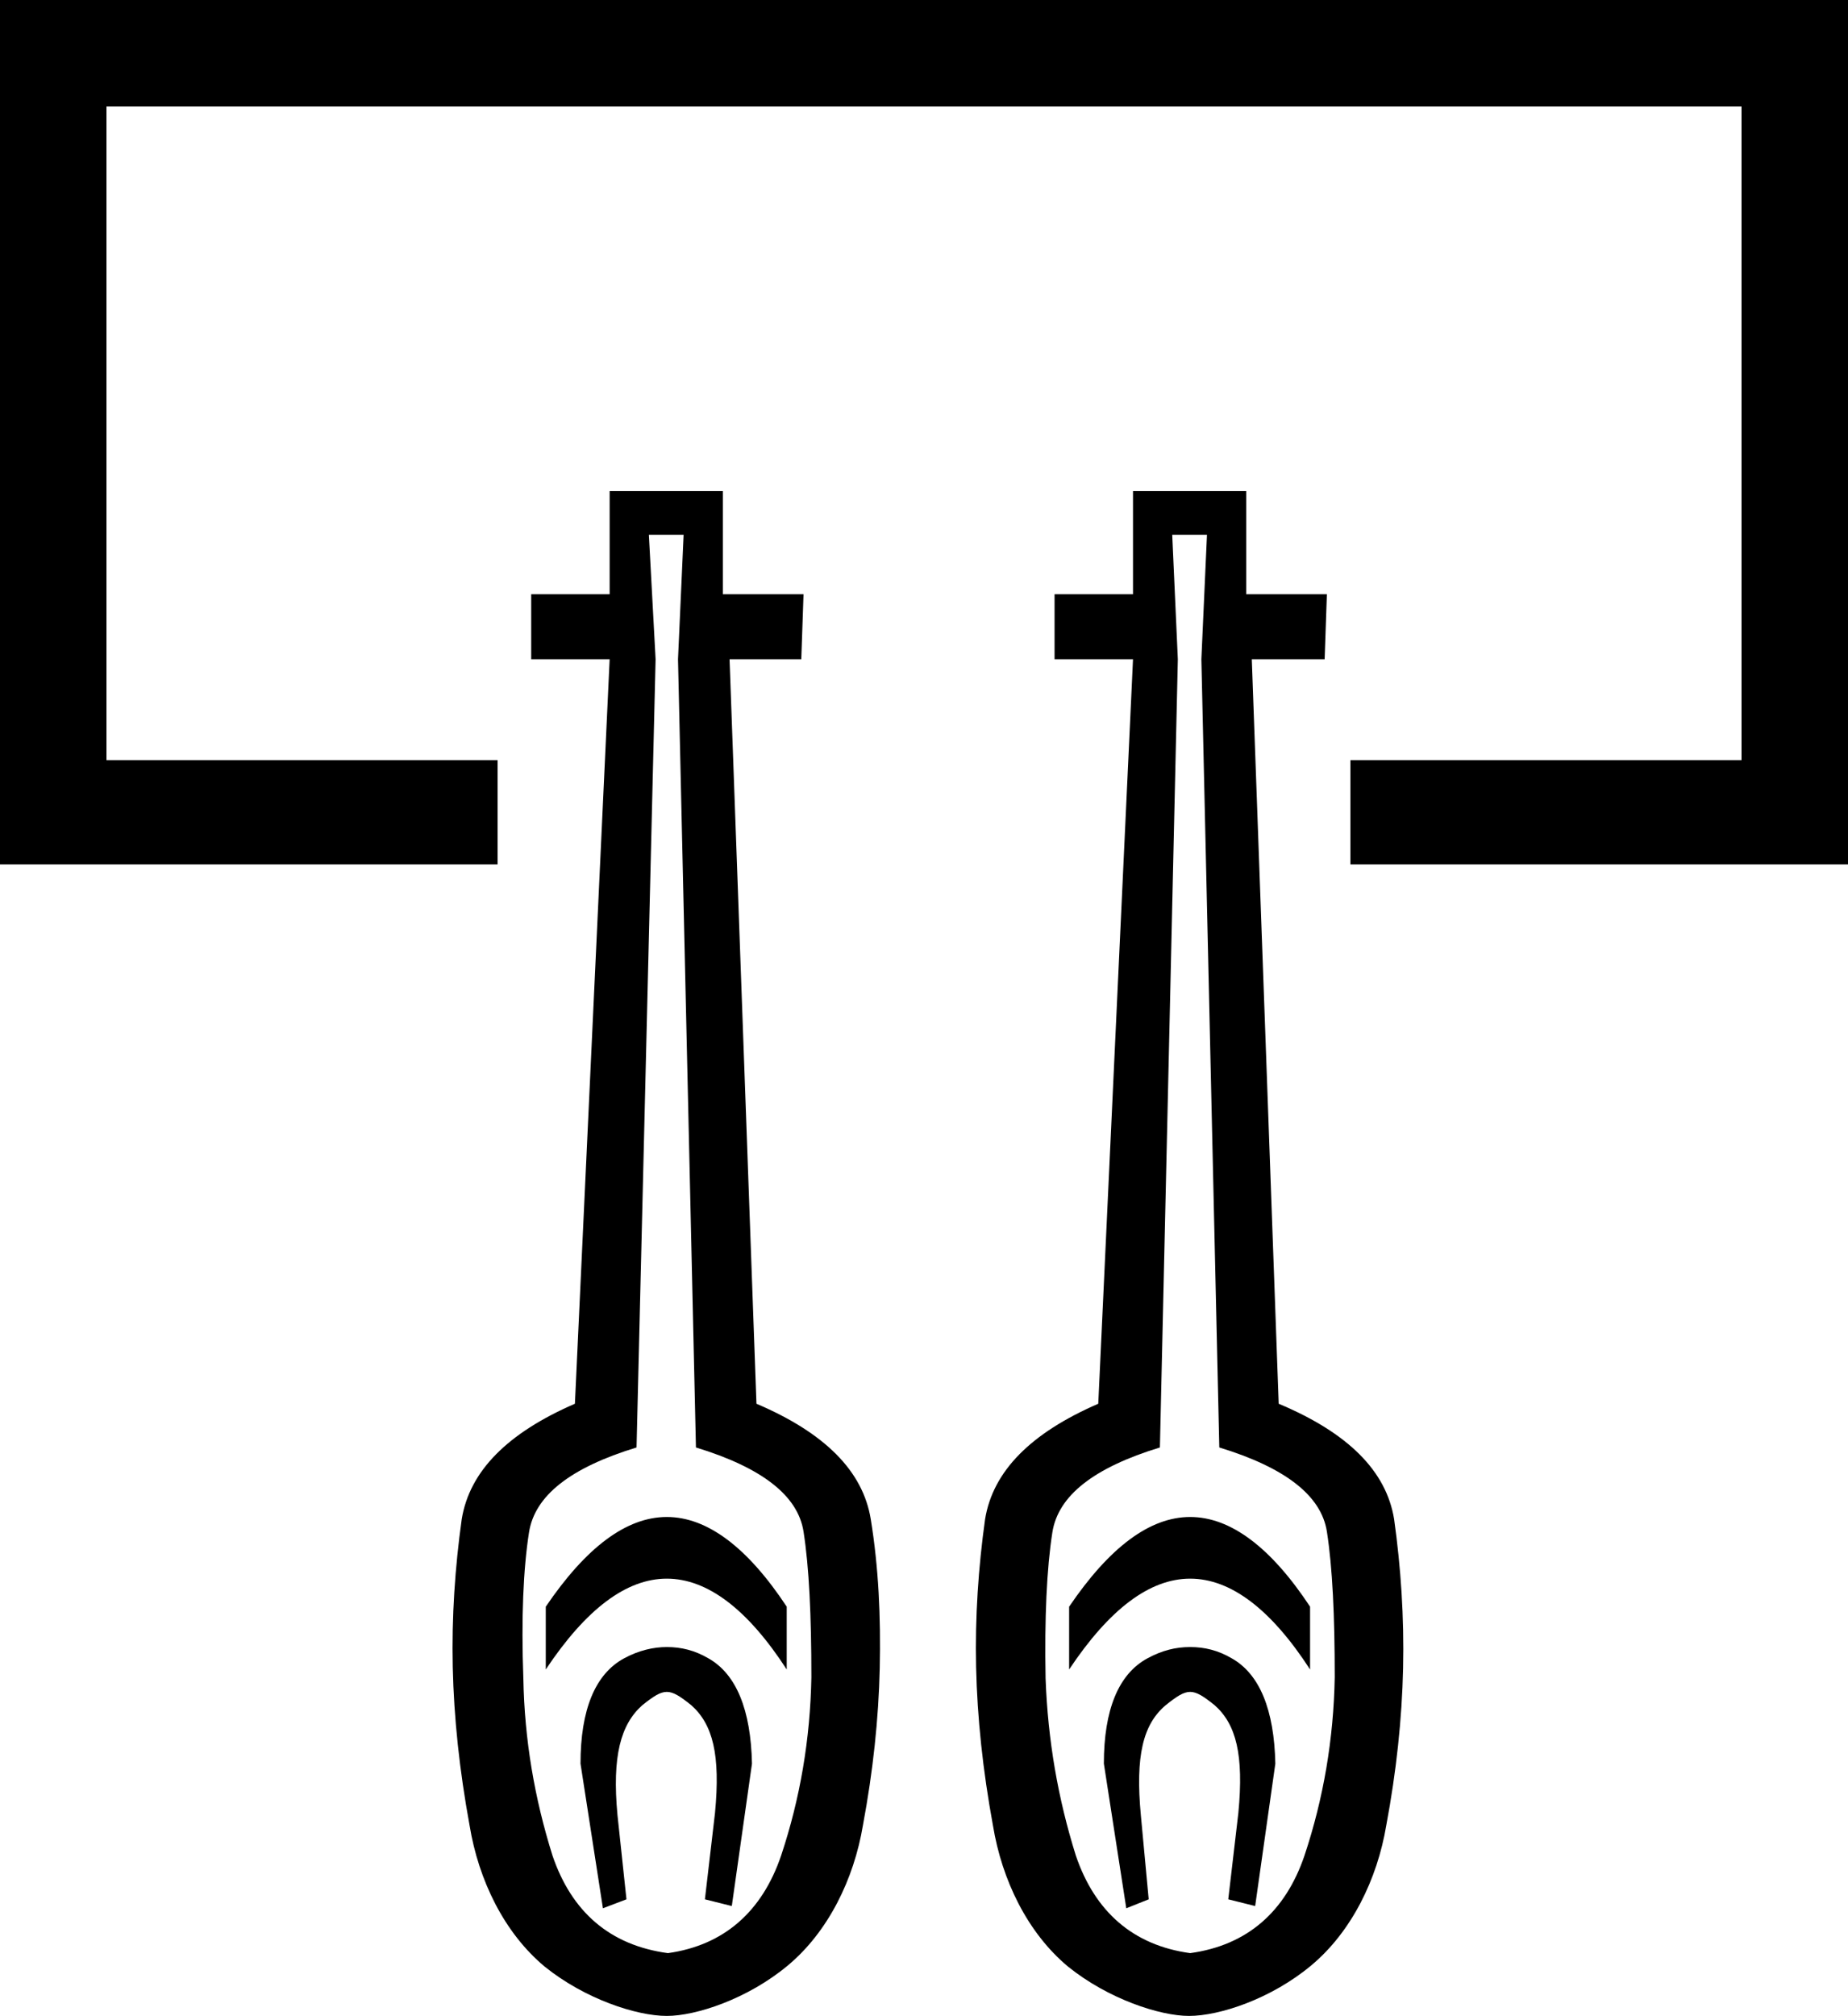 <?xml version='1.0' encoding ='UTF-8' standalone='no'?>
<svg width='16.49' height='17.98' xmlns='http://www.w3.org/2000/svg' xmlns:xlink='http://www.w3.org/1999/xlink'  version='1.1' >
<path style='fill:black; stroke:none' d=' M 0 0  L 0 7.71  L 4.44 7.71  L 4.44 6.78  L 0.95 6.78  L 0.95 0.95  L 15.54 0.95  L 15.54 6.78  L 12.05 6.78  L 12.05 7.71  L 16.49 7.71  L 16.49 0  Z  M 5.95 13.53  C 5.59 13.53 5.23 13.8 4.87 14.33  L 4.87 14.89  C 5.23 14.35 5.59 14.08 5.95 14.08  C 6.31 14.08 6.67 14.35 7.02 14.89  L 7.02 14.33  C 6.67 13.8 6.31 13.53 5.95 13.53  Z  M 10.62 13.53  C 10.26 13.53 9.9 13.8 9.54 14.33  L 9.54 14.89  C 9.9 14.35 10.26 14.08 10.62 14.08  C 10.98 14.08 11.34 14.35 11.69 14.89  L 11.69 14.33  C 11.34 13.8 10.98 13.53 10.62 13.53  Z  M 5.95 14.69  C 5.83 14.69 5.7 14.72 5.57 14.79  C 5.31 14.93 5.18 15.25 5.18 15.73  L 5.38 17.02  L 5.59 16.94  L 5.51 16.19  C 5.46 15.66 5.54 15.38 5.73 15.21  C 5.83 15.13 5.89 15.09 5.95 15.09  C 6.01 15.09 6.07 15.13 6.17 15.21  C 6.36 15.38 6.43 15.65 6.38 16.17  L 6.29 16.94  L 6.53 17  L 6.71 15.73  C 6.7 15.25 6.57 14.93 6.32 14.79  C 6.2 14.72 6.08 14.69 5.95 14.69  Z  M 10.62 14.69  C 10.49 14.69 10.37 14.72 10.24 14.79  C 9.98 14.93 9.85 15.25 9.85 15.73  L 10.05 17.02  L 10.25 16.94  L 10.18 16.19  C 10.13 15.66 10.2 15.38 10.4 15.21  C 10.5 15.13 10.56 15.09 10.62 15.09  C 10.68 15.09 10.74 15.13 10.84 15.21  C 11.03 15.38 11.1 15.65 11.05 16.17  L 10.96 16.94  L 11.2 17  L 11.38 15.73  C 11.37 15.25 11.24 14.93 10.99 14.79  C 10.87 14.72 10.75 14.69 10.62 14.69  Z  M 6.1 4.77  L 6.05 5.88  L 6.21 12.91  C 6.8 13.09 7.12 13.34 7.17 13.66  C 7.22 13.98 7.24 14.41 7.24 14.96  C 7.23 15.51 7.14 16.04 6.97 16.55  C 6.8 17.05 6.46 17.35 5.96 17.42  C 5.44 17.35 5.1 17.05 4.93 16.55  C 4.77 16.04 4.68 15.52 4.67 14.97  C 4.65 14.43 4.67 13.99 4.72 13.67  C 4.77 13.34 5.09 13.09 5.68 12.91  L 5.85 5.88  L 5.79 4.77  Z  M 10.77 4.77  L 10.72 5.88  L 10.88 12.91  C 11.47 13.09 11.79 13.34 11.84 13.66  C 11.89 13.98 11.91 14.41 11.91 14.96  C 11.9 15.51 11.81 16.04 11.64 16.55  C 11.47 17.05 11.13 17.35 10.62 17.42  C 10.11 17.35 9.77 17.05 9.6 16.55  C 9.44 16.04 9.35 15.52 9.33 14.97  C 9.32 14.43 9.34 13.99 9.39 13.67  C 9.44 13.34 9.76 13.09 10.35 12.91  L 10.51 5.88  L 10.46 4.77  Z  M 5.44 4.38  L 5.44 5.3  L 4.74 5.3  L 4.74 5.88  L 5.44 5.88  L 5.13 12.52  C 4.53 12.78 4.19 13.12 4.12 13.55  C 4.06 13.98 4.03 14.42 4.04 14.87  C 4.05 15.32 4.1 15.79 4.19 16.28  C 4.27 16.77 4.5 17.24 4.86 17.54  C 5.22 17.83 5.68 17.98 5.95 17.98  C 6.21 17.98 6.67 17.83 7.03 17.53  C 7.39 17.23 7.62 16.76 7.7 16.28  C 7.79 15.8 7.84 15.33 7.85 14.88  C 7.86 14.42 7.84 13.98 7.77 13.55  C 7.7 13.12 7.36 12.78 6.75 12.52  L 6.51 5.88  L 7.15 5.88  L 7.17 5.3  L 6.45 5.3  L 6.45 4.38  Z  M 10.11 4.38  L 10.11 5.3  L 9.41 5.3  L 9.41 5.88  L 10.11 5.88  L 9.8 12.52  C 9.2 12.78 8.86 13.12 8.79 13.55  C 8.73 13.98 8.7 14.42 8.71 14.87  C 8.72 15.32 8.77 15.79 8.86 16.28  C 8.94 16.77 9.17 17.24 9.53 17.54  C 9.89 17.83 10.35 17.98 10.61 17.98  C 10.88 17.98 11.34 17.83 11.7 17.53  C 12.06 17.23 12.29 16.76 12.37 16.28  C 12.46 15.8 12.51 15.33 12.52 14.88  C 12.53 14.42 12.5 13.98 12.44 13.55  C 12.37 13.12 12.03 12.78 11.41 12.52  L 11.17 5.88  L 11.82 5.88  L 11.84 5.3  L 11.12 5.3  L 11.12 4.38  Z '/></svg>
